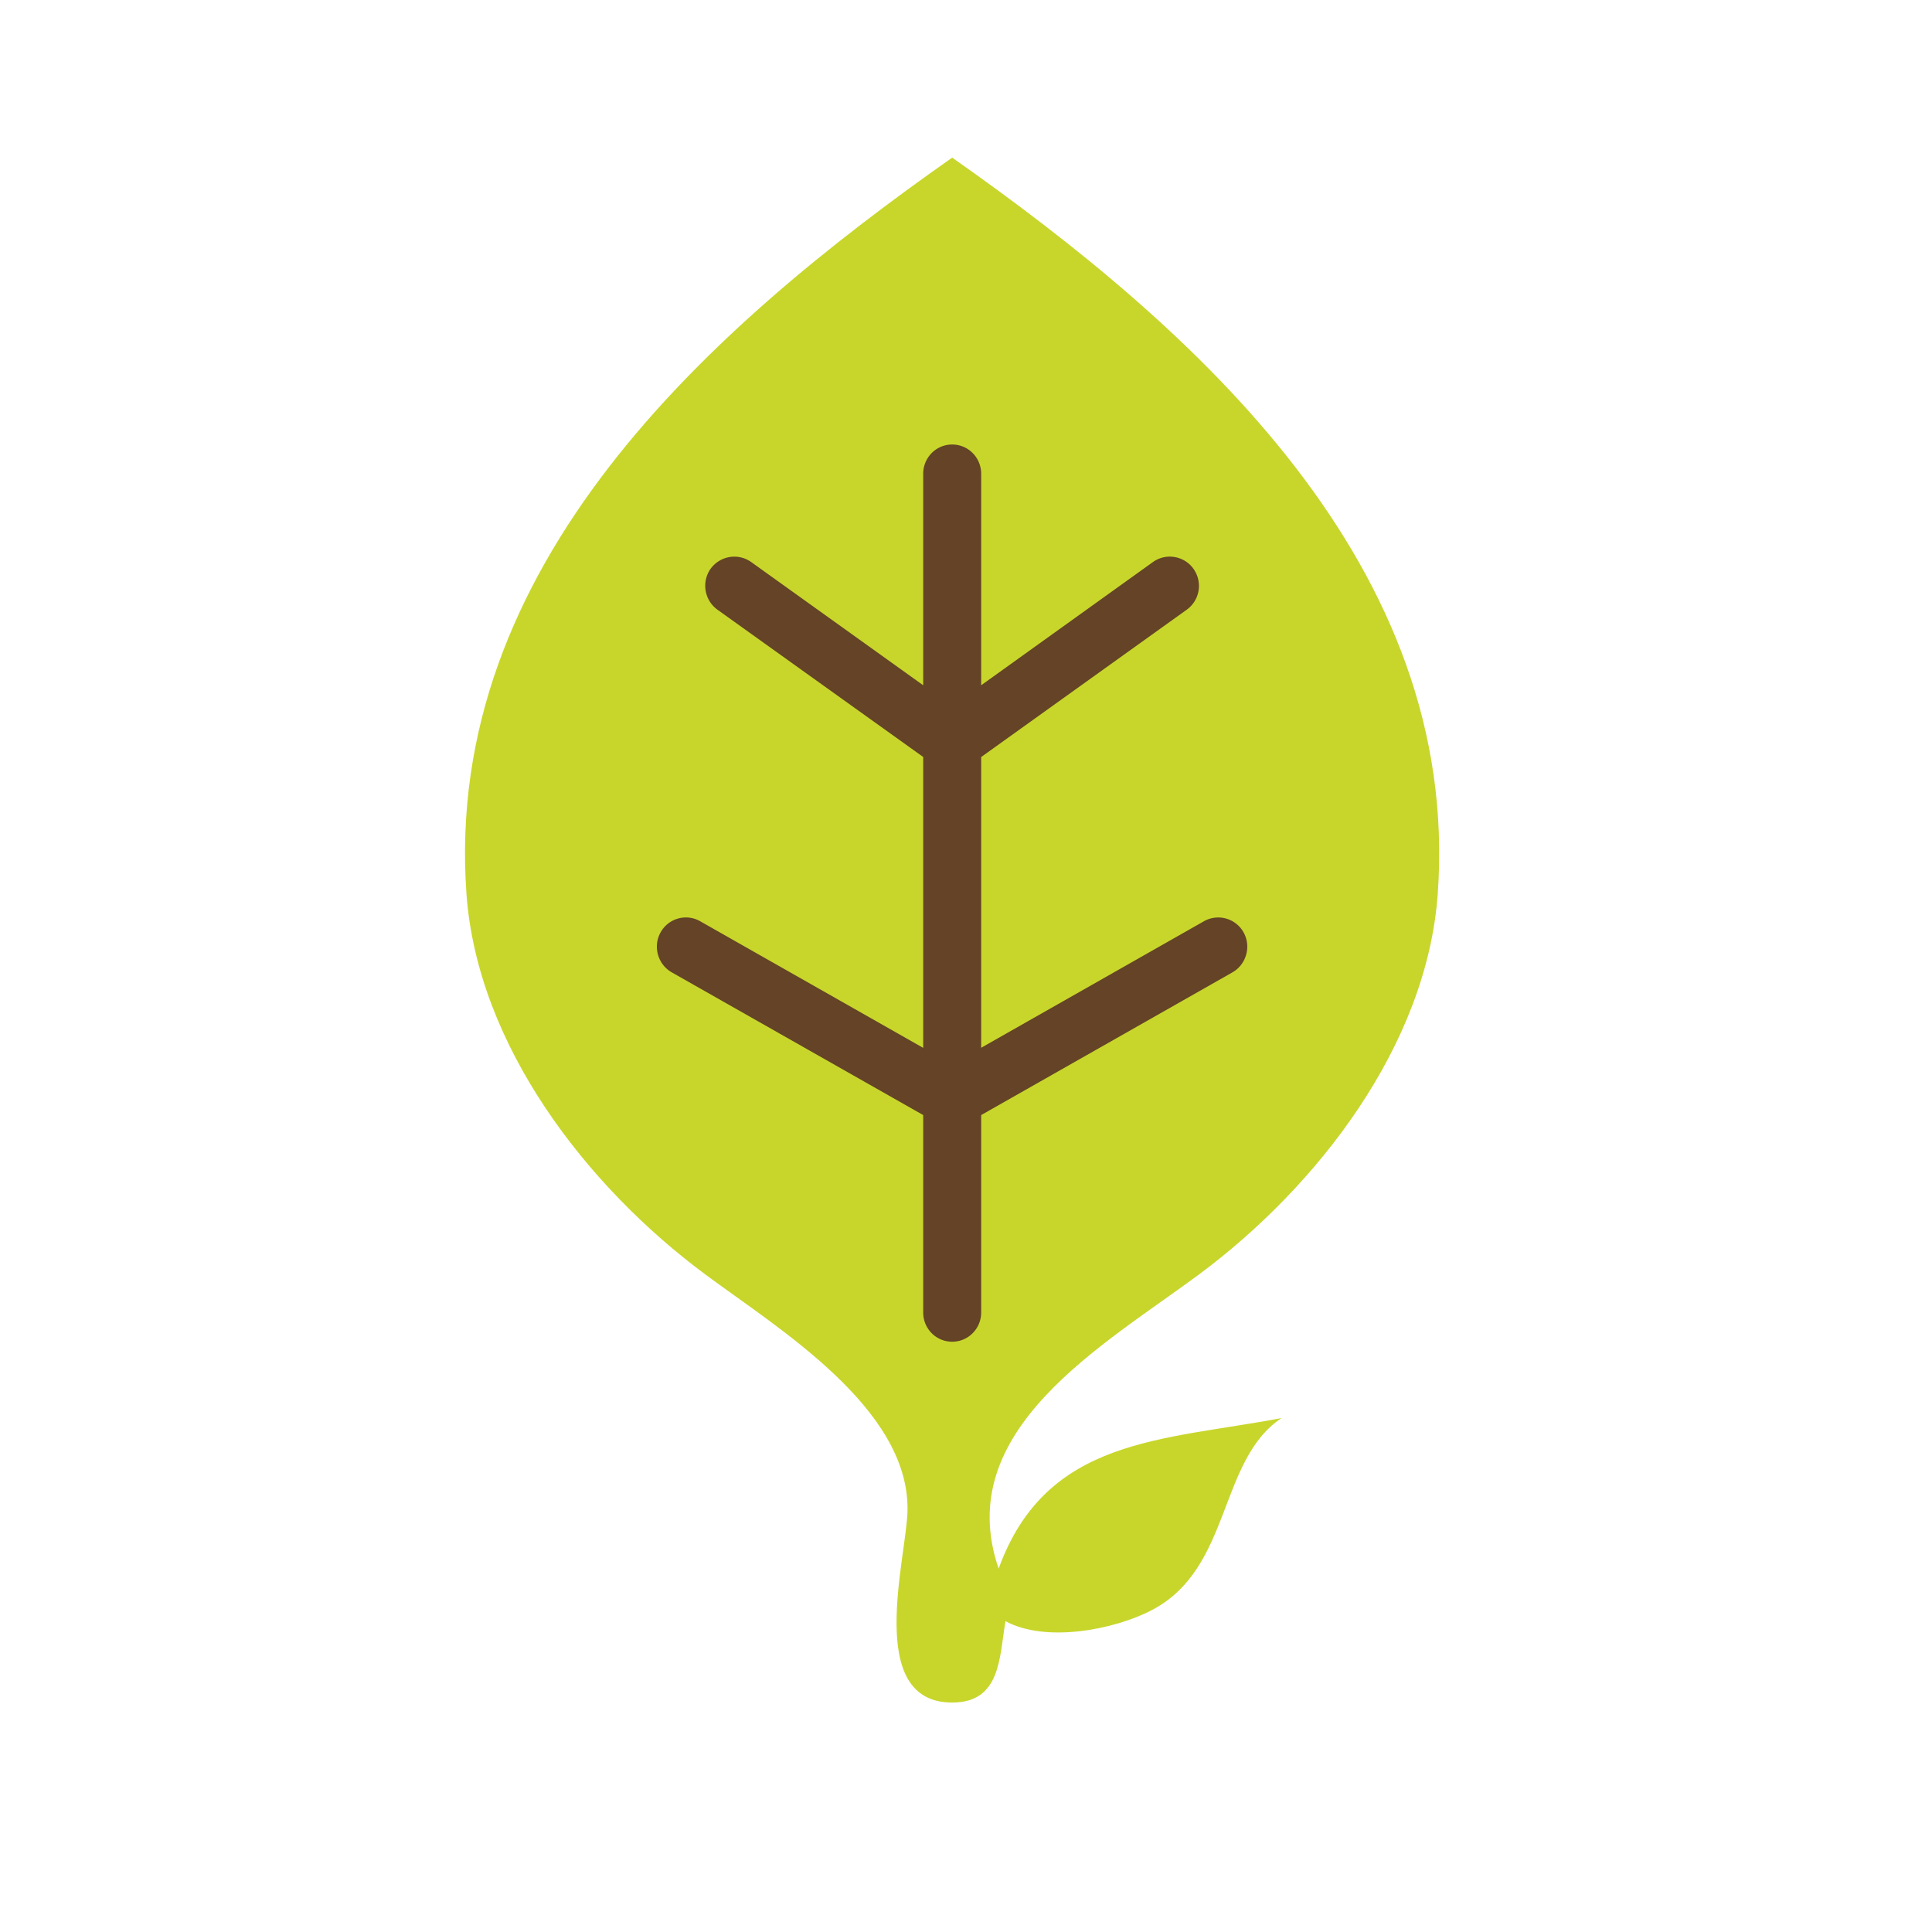 <?xml version="1.0" standalone="no"?>
<!DOCTYPE svg PUBLIC "-//W3C//DTD SVG 1.1//EN" "http://www.w3.org/Graphics/SVG/1.1/DTD/svg11.dtd"><svg t="1657711311798"
    class="icon" viewBox="0 0 1024 1024" version="1.1" xmlns="http://www.w3.org/2000/svg" p-id="7660"
    xmlns:xlink="http://www.w3.org/1999/xlink" width="128" height="128">
    <defs>
        <style type="text/css">
            @font-face {
                font-family: feedback-iconfont;
                src: url("//at.alicdn.com/t/font_1031158_u69w8yhxdu.woff2?t=1630033759944") format("woff2"), url("//at.alicdn.com/t/font_1031158_u69w8yhxdu.woff?t=1630033759944") format("woff"), url("//at.alicdn.com/t/font_1031158_u69w8yhxdu.ttf?t=1630033759944") format("truetype");
            }
        </style>
    </defs>
    <path
        d="M504.679 902.383c25.766 0 24.987-23.87 28.249-43.14 21.221 11.546 57.473 4.685 77.746-5.939 42.275-22.226 34.887-79.253 68.572-101.7-62.994 11.991-124.68 10.15-149.943 79.782-25.237-73.368 55.465-118.265 106.246-155.939 62.492-46.431 120.691-121.138 126.49-201.673 12.438-173.757-127.857-299.217-257.36-390.237-129.587 91.02-269.882 216.48-257.445 390.237 5.8 80.535 63.943 155.242 126.547 201.673 38.427 28.556 108.059 70.719 107.222 125.042-0.363 24.733-23.033 101.894 23.676 101.894z"
        fill="#C8D62C" p-id="7661"></path>
    <path
        d="M659.113 494.158a15.38 15.38 0 0 0-20.943-5.911l-118.127 67.095v-154.1l108.951-78.081c6.916-4.991 8.563-14.584 3.598-21.639-4.881-6.916-14.557-8.589-21.471-3.653l-91.078 65.336V251.104c0-8.561-6.859-15.504-15.364-15.504-8.533 0-15.365 6.943-15.365 15.504v112.102l-91.16-65.309c-7.027-4.963-16.564-3.291-21.584 3.653-4.852 6.999-3.207 16.62 3.709 21.611l109.035 78.053v154.181l-118.209-67.12c-7.391-4.212-16.788-1.59-20.971 5.883-4.183 7.502-1.506 16.955 5.884 21.193l133.296 75.655v104.656c0 8.533 6.832 15.478 15.365 15.478 8.504 0 15.364-6.944 15.364-15.478V591.007l133.213-75.655c7.363-4.239 10.012-13.776 5.857-21.194z"
        fill="#644326" p-id="7662"></path>
</svg>